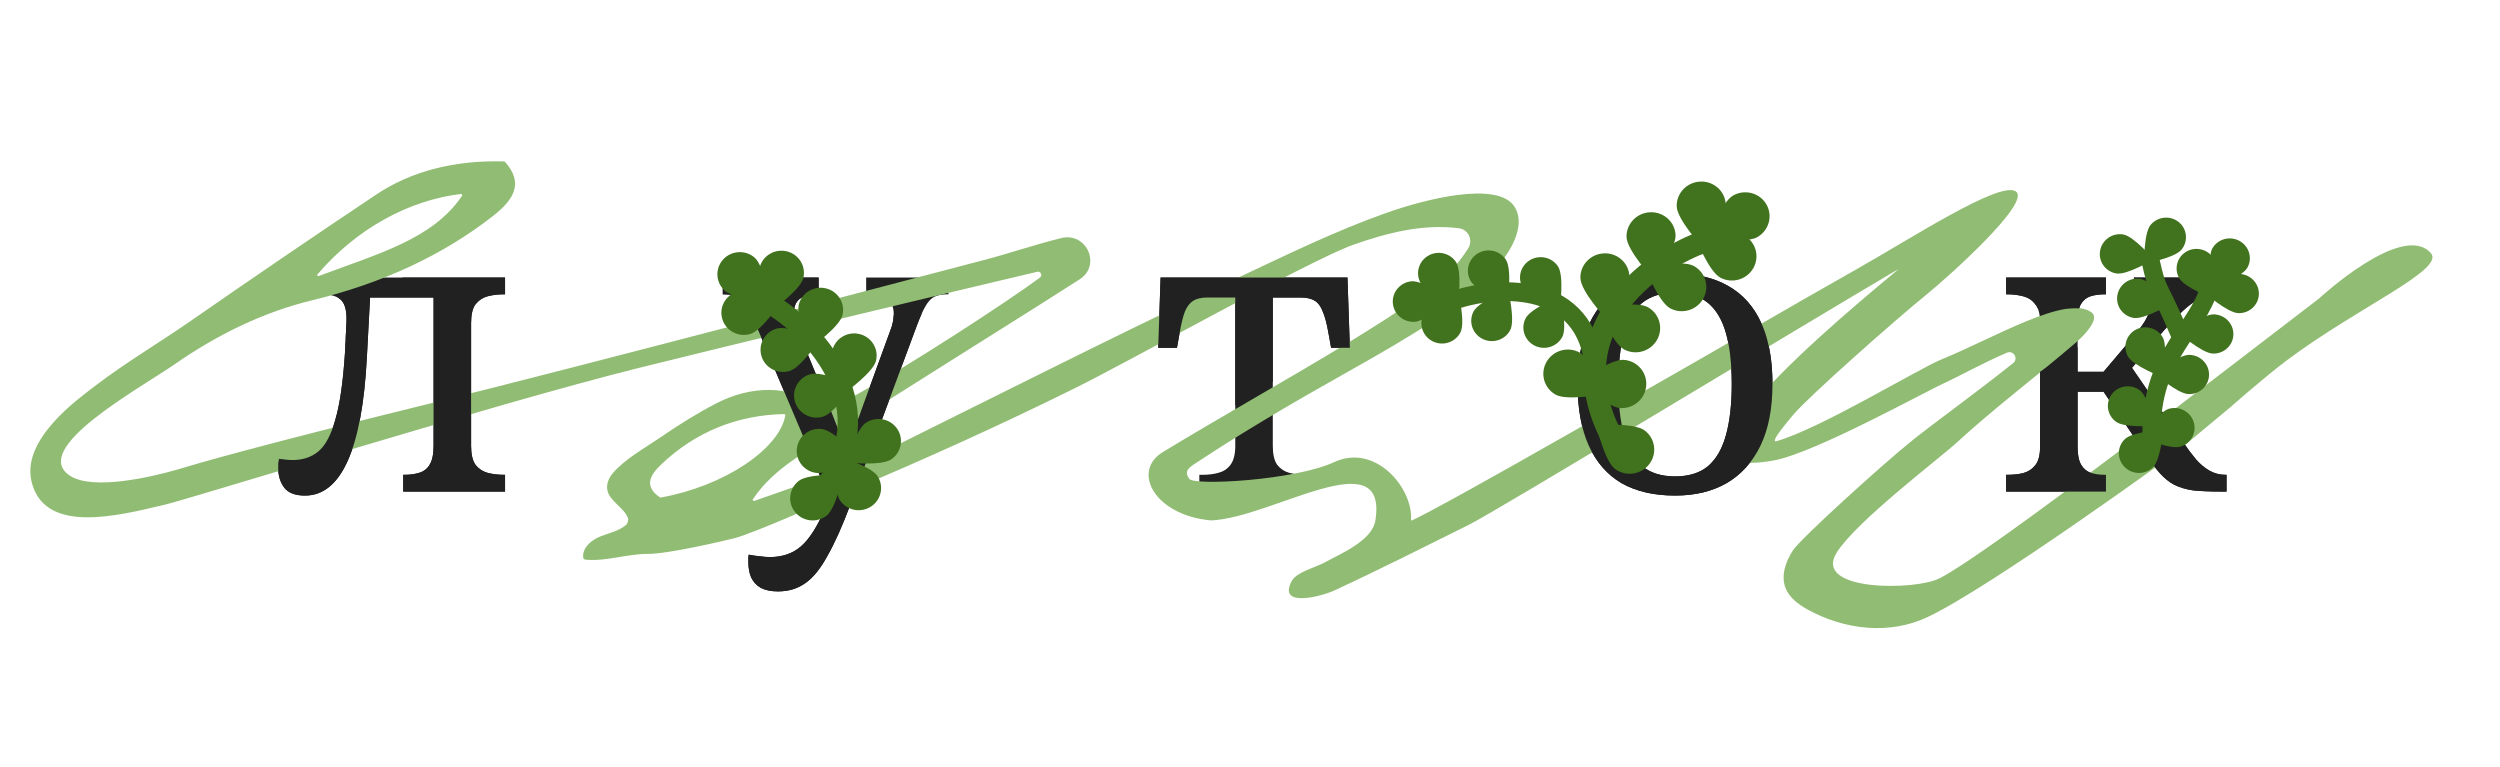<svg width="750" height="230" viewBox="0 0 750 230" fill="none" xmlns="http://www.w3.org/2000/svg">
<g clip-path="url(#clip0_1211_65747)">
<path d="M601.838 147.473V142.441H602.197C603.874 142.441 605.432 142.281 606.869 141.962C608.387 141.562 609.625 140.764 610.583 139.566C611.542 138.368 612.021 136.531 612.021 134.055V96.678C612.021 94.202 611.542 92.405 610.583 91.287C609.705 90.089 608.507 89.29 606.989 88.891C605.472 88.492 603.874 88.292 602.197 88.292H601.838V83.26H631.788V88.292H631.428C629.831 88.292 628.393 88.492 627.116 88.891C625.918 89.29 624.959 90.089 624.24 91.287C623.601 92.485 623.282 94.282 623.282 96.678V111.533H631.069L639.694 101.35C642.011 98.635 643.488 96.558 644.127 95.12C644.846 93.683 645.205 92.405 645.205 91.287C645.205 90.169 644.806 89.41 644.007 89.011C643.209 88.531 641.931 88.292 640.174 88.292V83.26H665.571V88.292C663.654 88.292 661.817 88.731 660.06 89.61C658.303 90.408 656.546 91.646 654.789 93.323C653.032 94.921 651.075 96.957 648.919 99.433L637.059 113.33L638.017 108.059L654.909 132.617C656.267 134.614 657.584 136.371 658.862 137.889C660.14 139.326 661.498 140.444 662.935 141.243C664.373 142.042 665.93 142.441 667.608 142.441H667.967V147.473H666.29C662.935 147.473 660.14 147.353 657.904 147.113C655.747 146.794 653.871 146.235 652.273 145.436C650.756 144.637 649.318 143.479 647.961 141.962C646.603 140.444 645.085 138.408 643.408 135.852L631.069 117.523H623.282V134.055C623.282 136.451 623.641 138.248 624.36 139.446C625.079 140.644 626.037 141.443 627.235 141.842C628.513 142.241 629.911 142.441 631.428 142.441H631.788V147.473H601.838Z" fill="#212121"/>
<path d="M502.51 148.671C496.2 148.671 490.849 147.433 486.457 144.957C482.144 142.401 478.869 138.648 476.633 133.696C474.397 128.744 473.279 122.595 473.279 115.247C473.279 107.899 474.477 101.789 476.873 96.918C479.269 91.966 482.663 88.252 487.056 85.776C491.448 83.3 496.6 82.062 502.51 82.062C508.819 82.062 514.13 83.3 518.443 85.776C522.836 88.252 526.15 91.966 528.386 96.918C530.623 101.789 531.741 107.899 531.741 115.247C531.741 122.595 530.543 128.744 528.147 133.696C525.751 138.648 522.356 142.401 517.964 144.957C513.651 147.433 508.5 148.671 502.51 148.671ZM502.51 142.92C506.663 142.92 509.977 141.882 512.453 139.806C514.929 137.649 516.726 134.495 517.844 130.342C518.962 126.188 519.521 121.157 519.521 115.247C519.521 109.257 518.962 104.225 517.844 100.152C516.726 96.079 514.929 93.004 512.453 90.928C509.977 88.851 506.663 87.813 502.51 87.813C498.437 87.813 495.122 88.851 492.566 90.928C490.091 93.004 488.294 96.079 487.176 100.152C486.057 104.225 485.498 109.257 485.498 115.247C485.498 121.157 486.057 126.188 487.176 130.342C488.294 134.495 490.091 137.649 492.566 139.806C495.122 141.882 498.437 142.92 502.51 142.92Z" fill="#212121"/>
<path d="M359.796 147.473V142.441H360.755C362.512 142.441 364.109 142.241 365.547 141.842C367.064 141.443 368.262 140.644 369.141 139.446C370.099 138.168 370.578 136.291 370.578 133.815V89.25H362.312C360.475 89.25 359.038 89.57 357.999 90.209C356.961 90.847 356.122 91.926 355.484 93.443C354.925 94.881 354.405 96.957 353.926 99.673L353.088 104.345H347.457L348.176 83.26H404.242L404.961 104.345H399.33L398.491 99.673C398.012 96.957 397.453 94.881 396.814 93.443C396.255 91.926 395.457 90.847 394.418 90.209C393.38 89.57 391.942 89.25 390.106 89.25H381.839V133.815C381.839 136.291 382.279 138.168 383.157 139.446C384.116 140.644 385.314 141.443 386.751 141.842C388.269 142.241 389.906 142.441 391.663 142.441H392.621V147.473H359.796Z" fill="#212121"/>
<path d="M233.371 177.422C231.294 177.422 229.577 177.063 228.219 176.344C226.941 175.625 225.983 174.587 225.344 173.229C224.785 171.952 224.506 170.394 224.506 168.557C224.506 168.158 224.506 167.759 224.506 167.359C224.506 167.04 224.545 166.72 224.625 166.401C225.823 166.64 226.941 166.8 227.98 166.88C229.018 167.04 230.016 167.12 230.975 167.12C234.728 167.12 237.843 166.041 240.319 163.885C242.795 161.729 245.151 158.055 247.387 152.864L251.341 143.879L249.184 150.348L225.584 94.641C224.545 92.165 223.467 90.488 222.349 89.61C221.231 88.731 219.514 88.292 217.198 88.292H216.838V83.26H245.59V88.292H245.231C242.835 88.292 241.038 88.771 239.84 89.729C238.722 90.608 238.163 92.046 238.163 94.042C238.163 94.681 238.242 95.36 238.402 96.079C238.562 96.798 238.802 97.596 239.121 98.475L247.866 119.799C248.585 121.476 249.344 123.353 250.143 125.43C250.941 127.426 251.74 129.543 252.539 131.779C253.417 134.015 254.256 136.331 255.054 138.727H252.658C253.537 136.331 254.296 134.215 254.934 132.378C255.653 130.541 256.292 128.824 256.851 127.227C257.49 125.629 258.049 124.112 258.528 122.674L267.034 99.313C267.434 98.355 267.713 97.436 267.873 96.558C268.033 95.6 268.112 94.801 268.112 94.162C268.112 92.085 267.434 90.608 266.076 89.729C264.798 88.771 262.841 88.292 260.206 88.292H259.846V83.26H284.525V88.292H284.165C282.648 88.292 281.37 88.531 280.332 89.011C279.373 89.49 278.495 90.408 277.696 91.766C276.898 93.124 276.019 95.08 275.061 97.636L255.054 151.546C252.658 157.935 250.382 163.007 248.226 166.76C246.149 170.594 243.953 173.309 241.637 174.907C239.321 176.584 236.565 177.422 233.371 177.422Z" fill="#212121"/>
<path d="M91.495 148.671C88.54 148.671 86.463 147.872 85.265 146.275C84.067 144.677 83.468 142.721 83.468 140.404C83.468 139.925 83.468 139.446 83.468 138.967C83.548 138.408 83.628 137.969 83.708 137.649C84.427 137.729 85.106 137.809 85.744 137.889C86.463 137.969 87.142 138.008 87.781 138.008C90.896 138.008 93.492 137.13 95.568 135.373C97.644 133.616 99.322 130.461 100.6 125.909C101.957 121.276 102.916 114.648 103.475 106.022C103.555 105.144 103.595 104.265 103.595 103.386C103.674 102.508 103.714 101.669 103.714 100.871C103.794 99.992 103.834 99.114 103.834 98.235C103.914 97.357 103.954 96.478 103.954 95.6C103.954 92.804 103.355 90.888 102.157 89.849C100.959 88.811 99.082 88.292 96.526 88.292H93.531V83.26H151.514V88.292H151.155C149.398 88.292 147.76 88.492 146.243 88.891C144.805 89.29 143.607 90.089 142.649 91.287C141.77 92.485 141.331 94.362 141.331 96.917V133.815C141.331 136.291 141.77 138.168 142.649 139.446C143.607 140.644 144.805 141.443 146.243 141.842C147.76 142.241 149.398 142.441 151.155 142.441H151.514V147.473H120.965V142.441H121.325C123.002 142.441 124.479 142.241 125.757 141.842C127.115 141.443 128.153 140.644 128.872 139.446C129.671 138.168 130.07 136.291 130.07 133.815V89.25H111.022L110.064 107.22C109.345 120.957 107.428 131.3 104.313 138.248C101.199 145.196 96.926 148.671 91.495 148.671Z" fill="#212121"/>
<path d="M454.394 62.076C459.699 70.629 446.529 84.734 436.911 91.578C421.029 102.879 402.546 112.24 385.208 122.502C376.783 127.491 368.398 132.555 360.368 137.869C356.857 140.187 354.891 141.027 356.811 143.675C358.327 145.766 388.54 144.088 400.241 138.638C412.696 132.857 424.079 146.594 423.294 156.128C423.213 156.998 458.861 136.854 461.708 135.202C473.066 128.784 484.385 122.367 495.742 115.91C518.381 103.076 533.319 94.115 555.998 81.317C573.504 71.464 599.768 54.271 604.713 57.406C609.736 60.577 583.848 83.602 578.165 88.188C568.73 95.818 542.334 119.181 538.036 124.374C536.425 126.319 530.595 133.065 533.018 132.334C546.237 128.524 575.65 110.573 582.514 107.791C598.088 101.48 620.058 88.18 627.509 93.75C630.11 95.69 625.061 100.856 622.649 102.869C610.933 112.922 598.313 122.405 587.104 132.703C582.148 137.299 556.615 156.578 550.922 165.917C543.897 177.493 574.805 177.221 581.975 173.447C597.856 165.126 666.625 111.813 695.682 89.575C695.682 89.575 720.813 66.28 729.277 75.963C733.596 80.903 707.256 92.177 685.951 108.176C679.123 113.303 669.146 122.138 669.146 122.138L652.341 136.099C652.268 136.178 596.975 176.362 578.165 185.169C566.803 190.494 553.413 189.02 542.107 182.764C539.406 181.242 536.764 179.228 535.66 176.403C534.216 172.684 535.702 168.48 537.871 165.118C540.186 161.563 564.873 139.185 573.716 132.106C579.809 127.203 593.597 117.224 603.963 108.918C605.635 107.574 604.041 104.955 602.045 105.821C595.149 108.755 586.673 113.407 583.811 114.683C577.936 117.277 544.452 135.907 532.129 138.137C486.604 146.314 569.849 81.029 569.493 80.74C537.023 99.861 449.071 153.248 440.729 157.404C427.312 164.05 413.939 170.845 400.241 177.162C396.629 178.843 383.1 182.551 387.532 174.277C388.962 171.621 394.729 170.2 397.392 168.744C402.305 166.034 411.652 162.219 412.615 156.128C416.46 131.805 381.485 155.42 363.306 156.128C346.33 154.589 339.325 141.366 348.907 135.579C367.023 124.61 385.695 114.186 403.772 103.218C412.118 98.156 420.38 92.908 428.319 87.22C433.613 83.441 437.255 79.534 440.434 74.55C441.988 72.116 440.559 68.812 437.636 68.468C426.901 67.132 416.318 69.787 406.04 73.412C393.193 77.925 338.719 108.461 322.293 116.539C300.382 127.385 277.796 137.614 254.882 147.253C250.171 149.238 226.227 160.009 220.12 161.518C217.085 162.272 200.31 166.213 194.41 166.168C188.129 166.137 182.09 168.436 175.79 167.915C175.559 167.886 175.328 167.857 175.169 167.712C175.01 167.567 175.003 167.379 174.958 167.192C174.657 164.336 177.402 162.009 180.118 160.928C182.834 159.846 185.914 159.279 188.02 157.278C188.242 157.081 188.542 155.9 188.454 155.602C187.289 152.175 182.781 150.457 182.186 146.896C181.89 145.172 182.627 143.409 183.762 142.047C187.424 137.687 193.651 134.287 198.316 131.097C203.689 127.39 209.261 123.901 215.12 120.893C220.041 118.372 225.536 116.886 231.131 116.98C239.829 117.11 248.67 123.005 257.182 118.276C272.633 109.744 302.078 90.623 311.984 83.277C312.84 82.642 312.213 81.27 311.151 81.535C287.809 87.003 214.841 104.572 190.944 110.55C148.309 121.222 57.494 149.481 49.639 151.356C34.877 154.884 13.144 160.367 9.429 144.324C6.492 131.609 23.758 119.465 28.37 115.899C37.447 108.924 47.372 103.087 56.811 96.551C75.426 83.639 94.124 70.876 112.981 58.295C123.4 51.346 136.445 47.995 151.243 48.427C151.358 48.422 151.437 48.495 151.517 48.567C157.038 54.774 154.393 59.7 148.035 64.689C132.867 76.605 114.464 85.057 93.784 90.049C78.834 93.659 65.117 100.467 52.582 109.154C41.613 116.728 8.601 134.699 21.049 142.762C27.919 147.184 45.685 143.092 53.371 140.808C59.92 138.83 77.257 133.806 127.524 121.417C178.511 108.851 279.426 82.072 295.163 78.017C302.595 76.082 310.457 73.376 318.385 71.423C326.011 69.556 330.493 79.611 323.876 83.817L323.689 83.937C315.802 88.982 307.875 93.991 299.946 98.962C284.316 108.82 268.646 118.643 253.056 128.537C243.298 134.746 232.392 139.941 225.874 149.763C225.693 150.033 225.974 150.362 226.277 150.276C232.663 148.04 239.087 145.802 245.434 143.53C251.819 141.256 260.089 139.214 265.606 135.276C281.09 127.61 296.532 119.833 312.054 112.166C331.596 102.464 351.18 92.836 370.929 83.541C385.637 76.621 400.409 69.359 415.749 63.925C427.045 59.885 449.415 54.038 454.394 62.076ZM235.597 124.621C235.628 124.432 235.467 124.211 235.237 124.22C221.08 124.519 208.599 129.621 198.474 139.238C194.851 142.616 193.142 145.999 198.092 149.285C217.11 145.901 233.765 134.798 235.597 124.621ZM95.614 82.815C113.356 76.122 129.848 71.776 138.617 58.739C138.762 58.508 138.557 58.176 138.29 58.186C122.547 60.09 106.943 68.628 95.25 82.3C95.03 82.573 95.312 82.939 95.614 82.815Z" fill="#91BC73"/>
<path fill-rule="evenodd" clip-rule="evenodd" d="M601.838 142.441V147.473H631.788V142.441H631.428C629.911 142.441 628.513 142.241 627.235 141.842C626.037 141.443 625.079 140.644 624.36 139.446C623.641 138.248 623.282 136.451 623.282 134.055V117.523H631.069L643.408 135.852C645.085 138.408 646.603 140.444 647.961 141.962C649.318 143.479 650.756 144.637 652.273 145.436C653.871 146.235 655.747 146.794 657.904 147.113C660.14 147.353 662.935 147.473 666.29 147.473H667.967V142.441H667.608C665.93 142.441 664.373 142.042 662.935 141.243C661.498 140.444 660.14 139.326 658.862 137.889C657.584 136.371 656.267 134.614 654.909 132.617L639.597 110.356L648.919 99.433C651.075 96.957 653.032 94.921 654.789 93.323C656.546 91.646 658.303 90.408 660.06 89.61C661.817 88.731 663.654 88.292 665.571 88.292V83.26H640.174V88.292C641.931 88.292 643.209 88.531 644.007 89.011C644.806 89.41 645.205 90.169 645.205 91.287C645.205 92.405 644.846 93.683 644.127 95.12C643.488 96.558 642.011 98.635 639.694 101.35L631.069 111.533H623.282V104.105L612.021 111.533V134.055C612.021 136.531 611.542 138.368 610.583 139.566C609.625 140.764 608.387 141.562 606.869 141.962C605.432 142.281 603.874 142.441 602.197 142.441H601.838ZM611.318 92.481H623.765C623.897 92.032 624.055 91.634 624.24 91.287C624.959 90.089 625.918 89.29 627.116 88.891C628.393 88.492 629.831 88.292 631.428 88.292H631.788V83.26H601.838V88.292H602.197C603.874 88.292 605.472 88.492 606.989 88.891C608.507 89.29 609.705 90.089 610.583 91.287C610.872 91.623 611.117 92.021 611.318 92.481Z" fill="#212121"/>
<path d="M502.51 148.671C496.2 148.671 490.849 147.433 486.457 144.957C482.144 142.401 478.869 138.648 476.633 133.696C474.397 128.744 473.279 122.595 473.279 115.247C473.279 107.899 474.477 101.789 476.873 96.918C479.269 91.966 482.663 88.252 487.056 85.776C491.448 83.3 496.6 82.062 502.51 82.062C508.819 82.062 514.13 83.3 518.443 85.776C522.836 88.252 526.15 91.966 528.386 96.918C529.686 99.749 530.608 102.998 531.152 106.665C531.545 109.308 531.741 112.169 531.741 115.247C531.741 122.595 530.543 128.744 528.147 133.696C525.751 138.648 522.356 142.401 517.964 144.957C513.651 147.433 508.5 148.671 502.51 148.671ZM502.51 142.92C506.663 142.92 509.977 141.882 512.453 139.806C513.234 139.126 513.946 138.347 514.592 137.469C515.994 135.561 517.078 133.185 517.844 130.342C518.962 126.188 519.521 121.157 519.521 115.247C519.521 114.227 519.505 113.234 519.473 112.269C519.315 107.571 518.772 103.532 517.844 100.152C516.726 96.079 514.929 93.004 512.453 90.928C509.977 88.851 506.663 87.813 502.51 87.813C498.437 87.813 495.122 88.851 492.566 90.928C490.091 93.004 488.294 96.079 487.176 100.152C486.057 104.225 485.498 109.257 485.498 115.247C485.498 121.157 486.057 126.188 487.176 130.342C488.294 134.495 490.091 137.649 492.566 139.806C495.122 141.882 498.437 142.92 502.51 142.92Z" fill="#212121"/>
<path fill-rule="evenodd" clip-rule="evenodd" d="M381.839 89.25V114.55L370.578 121.641V89.25H362.312C360.475 89.25 359.038 89.57 357.999 90.209C356.961 90.847 356.122 91.926 355.484 93.443C354.925 94.881 354.405 96.957 353.926 99.673L353.088 104.345H347.457L348.176 83.26H404.242L404.961 104.345H399.33L398.491 99.673C398.012 96.957 397.453 94.881 396.814 93.443C396.255 91.926 395.457 90.847 394.418 90.209C393.38 89.57 391.942 89.25 390.106 89.25H381.839Z" fill="#212121"/>
<path fill-rule="evenodd" clip-rule="evenodd" d="M228.219 176.344C229.577 177.063 231.294 177.422 233.371 177.422C236.565 177.422 239.321 176.584 241.637 174.907C243.953 173.309 246.149 170.594 248.226 166.76C250.382 163.007 252.658 157.935 255.054 151.546L275.061 97.636C275.575 96.266 276.065 95.068 276.533 94.042L268.099 94.641C268.07 95.187 267.995 95.826 267.873 96.558C267.713 97.436 267.434 98.355 267.034 99.313L258.528 122.674C258.049 124.112 257.49 125.629 256.851 127.227C256.292 128.824 255.653 130.541 254.934 132.378C254.614 133.299 254.264 134.29 253.883 135.351C253.446 134.138 252.998 132.948 252.539 131.779C251.74 129.543 250.941 127.426 250.143 125.43C249.344 123.353 248.585 121.476 247.866 119.799L239.121 98.475C238.802 97.596 238.562 96.798 238.402 96.079C238.242 95.36 238.163 94.681 238.163 94.042C238.163 92.046 238.722 90.608 239.84 89.729C241.038 88.771 242.835 88.292 245.231 88.292H245.59V83.26H216.838V88.292H217.198C219.514 88.292 221.231 88.731 222.349 89.61C223.467 90.488 224.545 92.165 225.584 94.641L248.846 149.549L247.387 152.864C245.151 158.055 242.795 161.729 240.319 163.885C237.843 166.041 234.728 167.12 230.975 167.12C230.016 167.12 229.018 167.04 227.98 166.88C226.941 166.8 225.823 166.64 224.625 166.401C224.545 166.72 224.506 167.04 224.506 167.359V168.557C224.506 170.394 224.785 171.952 225.344 173.229C225.983 174.587 226.941 175.625 228.219 176.344Z" fill="#212121"/>
<path fill-rule="evenodd" clip-rule="evenodd" d="M85.265 146.275C86.463 147.872 88.54 148.671 91.495 148.671C96.926 148.671 101.199 145.196 104.313 138.248C107.428 131.3 109.345 120.957 110.064 107.22L111.022 89.25H130.07V133.815C130.07 136.291 129.671 138.168 128.872 139.446C128.153 140.644 127.115 141.443 125.757 141.842C124.479 142.241 123.002 142.441 121.325 142.441H120.965V147.473H151.514V142.441H151.155C149.398 142.441 147.76 142.241 146.243 141.842C144.805 141.443 143.607 140.644 142.649 139.446C141.77 138.168 141.331 136.291 141.331 133.815V96.917C141.331 94.362 141.77 92.485 142.649 91.287C143.607 90.089 144.805 89.29 146.243 88.891C147.76 88.492 149.398 88.292 151.155 88.292H151.514V83.26H120.965L101.288 89.25C101.609 89.426 101.899 89.625 102.157 89.849C103.355 90.888 103.954 92.804 103.954 95.6C103.954 96.478 103.914 97.357 103.834 98.235C103.834 99.114 103.794 99.992 103.714 100.871C103.714 101.669 103.674 102.508 103.595 103.386C103.595 104.265 103.555 105.144 103.475 106.022C102.916 114.648 101.957 121.276 100.6 125.909C99.322 130.461 97.644 133.616 95.568 135.373C93.492 137.13 90.896 138.008 87.781 138.008C87.142 138.008 86.463 137.969 85.744 137.889C85.106 137.809 84.427 137.729 83.708 137.649C83.628 137.969 83.548 138.408 83.468 138.967V140.404C83.468 142.721 84.067 144.677 85.265 146.275Z" fill="#212121"/>
<path d="M578.741 -27.68L585.859 -19.673L595.786 -23.869L590.258 -14.725L597.375 -6.718L586.84 -9.074L581.312 0.07L580.33 -10.529L569.795 -12.885L579.723 -17.08L578.741 -27.68Z" fill="#FFCD29"/>
<path d="M232.525 92.078C245.172 100.162 265.683 122.55 246.557 147.432" stroke="#41721E" stroke-width="6.123" stroke-linecap="round"/>
<path d="M227.885 80.294C227.013 83.859 231.727 92.948 231.727 92.948C231.727 92.948 240.124 86.977 240.996 83.412C241.867 79.847 239.639 76.259 236.019 75.398C232.398 74.537 228.757 76.729 227.885 80.294Z" fill="#41721E"/>
<path d="M239.635 91.405C238.764 94.97 243.478 104.059 243.478 104.059C243.478 104.059 251.874 98.089 252.746 94.524C253.618 90.959 251.39 87.371 247.769 86.51C244.149 85.648 240.507 87.84 239.635 91.405Z" fill="#41721E"/>
<path d="M249.695 105.105C248.823 108.67 253.537 117.759 253.537 117.759C253.537 117.759 261.933 111.788 262.805 108.224C263.677 104.659 261.449 101.07 257.828 100.209C254.208 99.348 250.566 101.54 249.695 105.105Z" fill="#41721E"/>
<path d="M259.775 126.828C256.692 128.883 253.959 138.725 253.959 138.725C253.959 138.725 264.249 139.89 267.332 137.835C270.414 135.781 271.222 131.652 269.135 128.612C267.048 125.573 262.857 124.774 259.775 126.828Z" fill="#41721E"/>
<path d="M221.255 87.456C224.827 86.426 234.267 90.627 234.267 90.627C234.267 90.627 228.62 99.179 225.048 100.208C221.476 101.238 217.731 99.218 216.684 95.697C215.637 92.175 217.683 88.486 221.255 87.456Z" fill="#41721E"/>
<path d="M233.004 98.568C236.576 97.538 246.016 101.74 246.016 101.74C246.016 101.74 240.369 110.291 236.797 111.321C233.225 112.351 229.48 110.331 228.433 106.81C227.386 103.288 229.432 99.598 233.004 98.568Z" fill="#41721E"/>
<path d="M243.064 112.269C246.636 111.239 256.076 115.44 256.076 115.44C256.076 115.44 250.429 123.992 246.857 125.022C243.285 126.052 239.541 124.032 238.493 120.51C237.446 116.989 239.492 113.299 243.064 112.269Z" fill="#41721E"/>
<path d="M246.643 128.718C250.334 129.201 257.247 136.803 257.247 136.803C257.247 136.803 248.568 142.364 244.876 141.881C241.185 141.398 238.588 138.06 239.076 134.425C239.563 130.79 242.951 128.235 246.643 128.718Z" fill="#41721E"/>
<path d="M239.632 144.259C242.56 141.995 252.907 142.441 252.907 142.441C252.907 142.441 250.887 152.449 247.959 154.713C245.031 156.976 240.794 156.471 238.494 153.585C236.195 150.698 236.704 146.523 239.632 144.259Z" fill="#41721E"/>
<path d="M251.962 150.076C249.911 147.013 251.204 136.889 251.204 136.889C251.204 136.889 261.16 139.702 263.21 142.765C265.261 145.828 264.406 149.947 261.299 151.966C258.193 153.985 254.012 153.138 251.962 150.076Z" fill="#41721E"/>
<path d="M226.33 77.23C229.164 79.61 230.779 89.69 230.779 89.69C230.779 89.69 220.423 89.715 217.589 87.335C214.755 84.955 214.414 80.763 216.828 77.972C219.242 75.182 223.496 74.85 226.33 77.23Z" fill="#41721E"/>
<path d="M437.346 89.695C450.007 85.732 475.937 84.365 478.367 110.606" stroke="#41721E" stroke-width="5.627" stroke-linecap="round"/>
<path d="M426.419 85.299C428.286 88.122 437.421 90.746 437.421 90.746C437.421 90.746 438.673 81.448 436.807 78.626C434.94 75.803 431.102 75.009 428.233 76.852C425.365 78.695 424.553 82.477 426.419 85.299Z" fill="#41721E"/>
<path d="M441.369 84.571C443.235 87.394 452.371 90.018 452.371 90.018C452.371 90.018 453.623 80.72 451.756 77.898C449.89 75.075 446.052 74.281 443.183 76.124C440.315 77.967 439.502 81.749 441.369 84.571Z" fill="#41721E"/>
<path d="M457.006 86.589C458.872 89.411 468.008 92.036 468.008 92.036C468.008 92.036 469.26 82.738 467.394 79.915C465.527 77.093 461.689 76.299 458.82 78.141C455.952 79.984 455.14 83.766 457.006 86.589Z" fill="#41721E"/>
<path d="M427.102 94.186C428.658 91.182 437.459 87.605 437.459 87.605C437.459 87.605 439.686 96.72 438.13 99.724C436.574 102.729 432.844 103.925 429.799 102.395C426.753 100.866 425.546 97.191 427.102 94.186Z" fill="#41721E"/>
<path d="M442.052 93.458C443.608 90.454 452.409 86.877 452.409 86.877C452.409 86.877 454.636 95.992 453.08 98.996C451.524 102.001 447.794 103.197 444.748 101.667C441.703 100.138 440.496 96.463 442.052 93.458Z" fill="#41721E"/>
<path d="M457.69 95.477C459.246 92.472 468.046 88.895 468.046 88.895C468.046 88.895 470.274 98.01 468.717 101.015C467.161 104.019 463.431 105.215 460.386 103.686C457.341 102.157 456.133 98.481 457.69 95.477Z" fill="#41721E"/>
<path d="M423.366 84.393C426.769 84.026 434.622 89.313 434.622 89.313C434.622 89.313 428.1 96.15 424.697 96.517C421.294 96.884 418.238 94.468 417.87 91.12C417.502 87.772 419.963 84.76 423.366 84.393Z" fill="#41721E"/>
<path d="M510.049 72.921C494.785 78.741 468.076 98.444 482.579 129.151" stroke="#41721E" stroke-width="6.658" stroke-linecap="square"/>
<path d="M517.724 61.457C517.822 65.436 510.673 74.057 510.673 74.057C510.673 74.057 503.109 65.871 503.011 61.892C502.913 57.913 506.127 54.59 510.189 54.47C514.252 54.35 517.626 57.478 517.724 61.457Z" fill="#41721E"/>
<path d="M502.674 70.66C502.772 74.639 495.624 83.26 495.624 83.26C495.624 83.26 488.06 75.074 487.961 71.095C487.863 67.116 491.077 63.793 495.14 63.673C499.202 63.553 502.576 66.681 502.674 70.66Z" fill="#41721E"/>
<path d="M488.829 82.99C488.927 86.969 481.778 95.591 481.778 95.591C481.778 95.591 474.214 87.404 474.116 83.425C474.018 79.446 477.232 76.123 481.294 76.003C485.357 75.883 488.73 79.012 488.829 82.99Z" fill="#41721E"/>
<path d="M473.967 105.798C477.48 107.76 481.262 118.204 481.262 118.204C481.262 118.204 470.205 120.359 466.692 118.397C463.178 116.434 461.959 112.023 463.968 108.544C465.977 105.065 470.454 103.836 473.967 105.798Z" fill="#41721E"/>
<path d="M523.111 70.549C519.555 68.665 508.548 71.061 508.548 71.061C508.548 71.061 512.563 81.419 516.12 83.303C519.676 85.188 524.124 83.861 526.055 80.339C527.986 76.817 526.668 72.434 523.111 70.549Z" fill="#41721E"/>
<path d="M508.062 79.751C504.506 77.866 493.499 80.262 493.499 80.262C493.499 80.262 497.514 90.62 501.071 92.505C504.627 94.389 509.075 93.062 511.006 89.54C512.937 86.019 511.619 81.635 508.062 79.751Z" fill="#41721E"/>
<path d="M494.218 92.083C490.661 90.198 479.654 92.594 479.654 92.594C479.654 92.594 483.67 102.952 487.226 104.837C490.782 106.722 495.231 105.394 497.161 101.872C499.092 98.351 497.774 93.968 494.218 92.083Z" fill="#41721E"/>
<path d="M487.163 107.958C483.135 107.659 474.039 114.255 474.039 114.255C474.039 114.255 481.955 122.114 485.983 122.413C490.011 122.712 493.54 119.719 493.866 115.727C494.192 111.736 491.191 108.258 487.163 107.958Z" fill="#41721E"/>
<path d="M493.364 129.113C490.134 126.725 478.892 127.472 478.892 127.472C478.892 127.472 481.293 138.31 484.522 140.698C487.752 143.087 492.349 142.43 494.791 139.231C497.232 136.032 496.593 131.502 493.364 129.113Z" fill="#41721E"/>
<path d="M520.068 58.573C516.501 60.481 512.441 70.841 512.441 70.841C512.441 70.841 523.448 73.144 527.015 71.237C530.582 69.329 531.919 64.948 530 61.451C528.082 57.954 523.635 56.666 520.068 58.573Z" fill="#41721E"/>
<path d="M662.162 88.301C657.417 100.647 644.684 107.987 645.478 132.173" stroke="#41721E" stroke-width="5.448" stroke-linecap="round"/>
<path d="M671.797 82.174C668.479 82.075 661.324 87.752 661.324 87.752C661.324 87.752 668.187 93.844 671.505 93.942C674.823 94.041 677.579 91.486 677.659 88.236C677.74 84.987 675.116 82.272 671.797 82.174Z" fill="#41721E"/>
<path d="M664.155 94.304C660.836 94.205 653.682 99.882 653.682 99.882C653.682 99.882 660.544 105.974 663.862 106.072C667.181 106.171 669.936 103.616 670.017 100.366C670.097 97.116 667.473 94.402 664.155 94.304Z" fill="#41721E"/>
<path d="M656.849 106.459C653.531 106.361 646.376 112.037 646.376 112.037C646.376 112.037 653.238 118.13 656.557 118.228C659.875 118.326 662.63 115.772 662.711 112.522C662.792 109.272 660.167 106.558 656.849 106.459Z" fill="#41721E"/>
<path d="M650.573 122.667C647.419 123.636 642.565 131.339 642.565 131.339C642.565 131.339 651.036 134.949 654.191 133.98C657.346 133.012 659.093 129.694 658.094 126.569C657.095 123.445 653.728 121.698 650.573 122.667Z" fill="#41721E"/>
<path d="M664.235 77.792C665.813 80.671 663.881 89.54 663.881 89.54C663.881 89.54 655.285 86.249 653.707 83.37C652.13 80.491 653.207 76.909 656.114 75.368C659.022 73.828 662.657 74.913 664.235 77.792Z" fill="#41721E"/>
<path d="M648.881 101.315C650.458 104.193 648.527 113.063 648.527 113.063C648.527 113.063 639.931 109.771 638.353 106.892C636.775 104.014 637.853 100.431 640.76 98.891C643.667 97.35 647.303 98.436 648.881 101.315Z" fill="#41721E"/>
<path d="M641.822 116.993C644.526 118.892 646.776 127.701 646.776 127.701C646.776 127.701 637.6 128.491 634.896 126.593C632.191 124.695 631.549 121.007 633.462 118.356C635.374 115.705 639.117 115.095 641.822 116.993Z" fill="#41721E"/>
<path d="M637.449 131.738C639.811 129.462 649.008 128.892 649.008 128.892C649.008 128.892 648.228 137.939 645.867 140.215C643.505 142.492 639.706 142.44 637.381 140.099C635.057 137.758 635.087 134.015 637.449 131.738Z" fill="#41721E"/>
<path d="M674.242 80.261C672.67 83.125 664.062 86.344 664.062 86.344C664.062 86.344 662.092 77.466 663.663 74.602C665.235 71.739 668.877 70.684 671.798 72.246C674.719 73.809 675.813 77.397 674.242 80.261Z" fill="#41721E"/>
<path d="M645.151 78.17C647.517 88.725 647.088 84.024 654.125 100.719" stroke="#41721E" stroke-width="5.448" stroke-linecap="round"/>
<path d="M636.919 70.329C640.18 70.847 646.076 77.798 646.076 77.798C646.076 77.798 638.199 82.56 634.939 82.041C631.678 81.523 629.478 78.482 630.025 75.247C630.572 72.013 633.658 69.811 636.919 70.329Z" fill="#41721E"/>
<path d="M642.102 83.664C645.362 84.182 651.259 91.132 651.259 91.132C651.259 91.132 643.382 95.894 640.121 95.376C636.861 94.858 634.661 91.816 635.207 88.582C635.754 85.348 638.841 83.146 642.102 83.664Z" fill="#41721E"/>
<path d="M645.172 67.48C643.072 70.017 643.265 79.091 643.265 79.091C643.265 79.091 652.332 77.451 654.432 74.914C656.533 72.378 656.163 68.657 653.606 66.604C651.049 64.552 647.273 64.944 645.172 67.48Z" fill="#41721E"/>
</g>
<defs>
<clipPath id="clip0_1211_65747">
<rect width="750" height="230" fill="white"/>
</clipPath>
</defs>
</svg>
